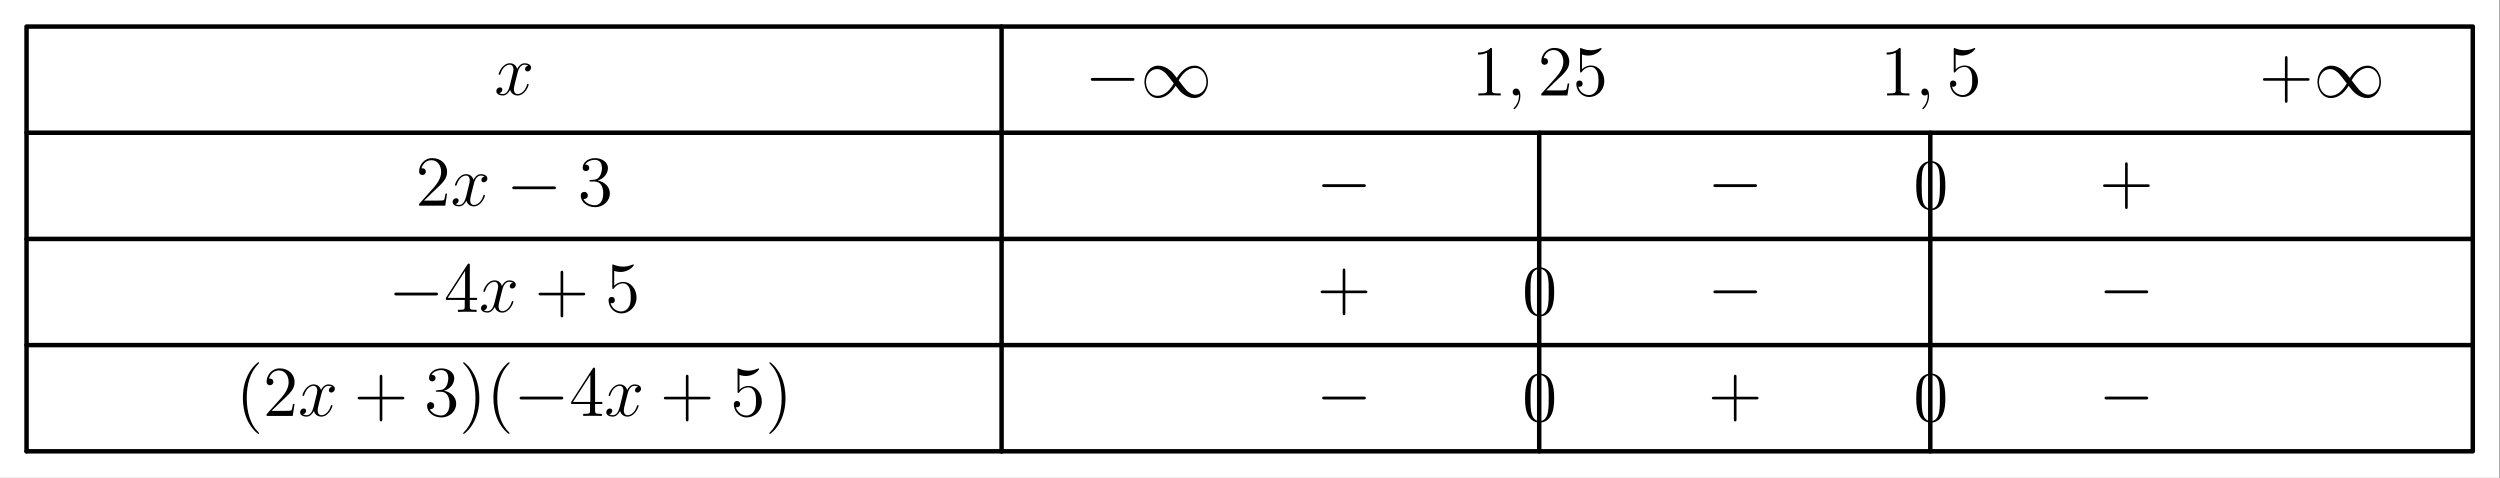 <?xml version='1.0' encoding='UTF-8'?>
<!-- This file was generated by dvisvgm 2.11.1 -->
<svg version='1.1' xmlns='http://www.w3.org/2000/svg' xmlns:xlink='http://www.w3.org/1999/xlink' width='557.205pt' height='106.534pt' viewBox='171.017 71.615 557.205 106.534'>
<rect x="171.017" y="71.615" width="557.205" height="106.534" fill="#808080" stroke="none"/>
<defs>
<path id='g2-40' d='M5.181 3.873C5.181 3.826 5.181 3.794 4.91 3.523C3.316 1.913 2.423-.717 2.423-3.969C2.423-7.062 3.172-9.724 5.021-11.604C5.181-11.748 5.181-11.78 5.181-11.828C5.181-11.923 5.101-11.955 5.037-11.955C4.83-11.955 3.523-10.807 2.742-9.245C1.929-7.635 1.562-5.93 1.562-3.969C1.562-2.55 1.785-.654 2.614 1.052C3.555 2.965 4.862 4.001 5.037 4.001C5.101 4.001 5.181 3.969 5.181 3.873Z'/>
<path id='g2-41' d='M4.495-3.969C4.495-5.181 4.336-7.157 3.443-9.006C2.503-10.919 1.196-11.955 1.02-11.955C.956-11.955 .877-11.923 .877-11.828C.877-11.78 .877-11.748 1.148-11.477C2.742-9.867 3.634-7.237 3.634-3.985C3.634-.893 2.885 1.769 1.036 3.65C.877 3.794 .877 3.826 .877 3.873C.877 3.969 .956 4.001 1.02 4.001C1.227 4.001 2.534 2.853 3.316 1.291C4.129-.335 4.495-2.056 4.495-3.969Z'/>
<path id='g2-43' d='M6.36-3.682H10.76C10.983-3.682 11.27-3.682 11.27-3.969C11.27-4.272 10.999-4.272 10.76-4.272H6.36V-8.671C6.36-8.895 6.36-9.182 6.073-9.182C5.77-9.182 5.77-8.911 5.77-8.671V-4.272H1.371C1.148-4.272 .861-4.272 .861-3.985C.861-3.682 1.132-3.682 1.371-3.682H5.77V.717C5.77 .94 5.77 1.227 6.057 1.227C6.36 1.227 6.36 .956 6.36 .717V-3.682Z'/>
<path id='g2-48' d='M7.141-5.101C7.141-6.424 7.062-7.715 6.488-8.927C5.834-10.25 4.686-10.6 3.905-10.6C2.981-10.6 1.849-10.138 1.259-8.815C.813-7.811 .654-6.822 .654-5.101C.654-3.555 .765-2.391 1.339-1.259C1.961-.048 3.061 .335 3.889 .335C5.276 .335 6.073-.494 6.535-1.419C7.109-2.614 7.141-4.176 7.141-5.101ZM3.889 .016C3.379 .016 2.343-.271 2.04-2.008C1.865-2.965 1.865-4.176 1.865-5.292C1.865-6.599 1.865-7.779 2.12-8.719C2.391-9.787 3.204-10.281 3.889-10.281C4.495-10.281 5.42-9.915 5.723-8.544C5.93-7.635 5.93-6.376 5.93-5.292C5.93-4.224 5.93-3.013 5.754-2.04C5.452-.287 4.447 .016 3.889 .016Z'/>
<path id='g2-49' d='M4.591-10.218C4.591-10.584 4.591-10.6 4.272-10.6C3.889-10.17 3.092-9.58 1.451-9.58V-9.118C1.817-9.118 2.614-9.118 3.491-9.532V-1.227C3.491-.654 3.443-.462 2.04-.462H1.546V0C1.977-.032 3.523-.032 4.049-.032S6.105-.032 6.535 0V-.462H6.041C4.639-.462 4.591-.654 4.591-1.227V-10.218Z'/>
<path id='g2-50' d='M7.014-2.678H6.663C6.615-2.407 6.488-1.53 6.328-1.275C6.217-1.132 5.308-1.132 4.83-1.132H1.881C2.311-1.498 3.284-2.519 3.698-2.901C6.121-5.133 7.014-5.962 7.014-7.54C7.014-9.373 5.563-10.6 3.714-10.6S.781-9.022 .781-7.651C.781-6.838 1.482-6.838 1.53-6.838C1.865-6.838 2.279-7.077 2.279-7.588C2.279-8.034 1.977-8.337 1.53-8.337C1.387-8.337 1.355-8.337 1.307-8.321C1.61-9.405 2.471-10.138 3.507-10.138C4.862-10.138 5.691-9.006 5.691-7.54C5.691-6.185 4.91-5.005 4.001-3.985L.781-.383V0H6.599L7.014-2.678Z'/>
<path id='g2-51' d='M2.933-5.723C2.662-5.707 2.598-5.691 2.598-5.547C2.598-5.388 2.678-5.388 2.965-5.388H3.698C5.053-5.388 5.659-4.272 5.659-2.742C5.659-.654 4.575-.096 3.794-.096C3.029-.096 1.722-.462 1.259-1.514C1.769-1.435 2.232-1.722 2.232-2.295C2.232-2.758 1.897-3.076 1.451-3.076C1.068-3.076 .654-2.853 .654-2.248C.654-.829 2.072 .335 3.842 .335C5.738 .335 7.141-1.116 7.141-2.726C7.141-4.192 5.962-5.34 4.431-5.611C5.818-6.009 6.711-7.173 6.711-8.416C6.711-9.676 5.404-10.6 3.858-10.6C2.264-10.6 1.084-9.628 1.084-8.464C1.084-7.827 1.578-7.699 1.817-7.699C2.152-7.699 2.534-7.938 2.534-8.416C2.534-8.927 2.152-9.15 1.801-9.15C1.706-9.15 1.674-9.15 1.626-9.134C2.232-10.218 3.73-10.218 3.81-10.218C4.336-10.218 5.372-9.979 5.372-8.416C5.372-8.114 5.324-7.221 4.862-6.535C4.384-5.834 3.842-5.786 3.411-5.77L2.933-5.723Z'/>
<path id='g2-52' d='M5.754-10.377C5.754-10.68 5.754-10.76 5.531-10.76C5.404-10.76 5.356-10.76 5.228-10.568L.43-3.124V-2.662H4.623V-1.211C4.623-.622 4.591-.462 3.427-.462H3.108V0C3.475-.032 4.734-.032 5.181-.032S6.902-.032 7.269 0V-.462H6.95C5.802-.462 5.754-.622 5.754-1.211V-2.662H7.364V-3.124H5.754V-10.377ZM4.702-9.134V-3.124H.829L4.702-9.134Z'/>
<path id='g2-53' d='M2.04-9.134C2.726-8.911 3.284-8.895 3.459-8.895C5.26-8.895 6.408-10.218 6.408-10.441C6.408-10.505 6.376-10.584 6.28-10.584C6.249-10.584 6.217-10.584 6.073-10.521C5.181-10.138 4.415-10.09 4.001-10.09C2.949-10.09 2.2-10.409 1.897-10.536C1.785-10.584 1.753-10.584 1.737-10.584C1.61-10.584 1.61-10.489 1.61-10.234V-5.499C1.61-5.212 1.61-5.117 1.801-5.117C1.881-5.117 1.897-5.133 2.056-5.324C2.503-5.978 3.252-6.36 4.049-6.36C4.894-6.36 5.308-5.579 5.436-5.308C5.707-4.686 5.723-3.905 5.723-3.3S5.723-1.785 5.276-1.068C4.926-.494 4.304-.096 3.602-.096C2.55-.096 1.514-.813 1.227-1.977C1.307-1.945 1.403-1.929 1.482-1.929C1.753-1.929 2.184-2.088 2.184-2.63C2.184-3.076 1.881-3.332 1.482-3.332C1.196-3.332 .781-3.188 .781-2.566C.781-1.211 1.865 .335 3.634 .335C5.436 .335 7.014-1.18 7.014-3.204C7.014-5.101 5.738-6.679 4.065-6.679C3.156-6.679 2.455-6.28 2.04-5.834V-9.134Z'/>
<path id='g0-0' d='M10.505-3.666C10.776-3.666 11.063-3.666 11.063-3.985S10.776-4.304 10.505-4.304H1.881C1.61-4.304 1.323-4.304 1.323-3.985S1.61-3.666 1.881-3.666H10.505Z'/>
<path id='g0-49' d='M8.098-4.32C7.237-5.404 7.046-5.643 6.551-6.041C5.659-6.759 4.766-7.046 3.953-7.046C2.088-7.046 .877-5.292 .877-3.427C.877-1.594 2.056 .175 3.889 .175S7.046-1.275 7.827-2.55C8.687-1.467 8.879-1.227 9.373-.829C10.266-.112 11.158 .175 11.971 .175C13.836 .175 15.048-1.578 15.048-3.443C15.048-5.276 13.868-7.046 12.035-7.046S8.879-5.595 8.098-4.32ZM8.512-3.778C9.166-4.926 10.345-6.535 12.146-6.535C13.836-6.535 14.697-4.878 14.697-3.443C14.697-1.881 13.629-.59 12.226-.59C11.302-.59 10.584-1.259 10.25-1.594C9.851-2.024 9.484-2.519 8.512-3.778ZM7.412-3.092C6.759-1.945 5.579-.335 3.778-.335C2.088-.335 1.227-1.993 1.227-3.427C1.227-4.989 2.295-6.28 3.698-6.28C4.623-6.28 5.34-5.611 5.675-5.276C6.073-4.846 6.44-4.352 7.412-3.092Z'/>
<path id='g1-59' d='M3.108 .064C3.108-.861 2.805-1.546 2.152-1.546C1.642-1.546 1.387-1.132 1.387-.781S1.626 0 2.168 0C2.375 0 2.55-.064 2.694-.207C2.726-.239 2.742-.239 2.758-.239C2.79-.239 2.79-.016 2.79 .064C2.79 .59 2.694 1.626 1.769 2.662C1.594 2.853 1.594 2.885 1.594 2.917C1.594 2.997 1.674 3.076 1.753 3.076C1.881 3.076 3.108 1.897 3.108 .064Z'/>
<path id='g1-120' d='M7.556-6.504C7.046-6.408 6.854-6.025 6.854-5.723C6.854-5.34 7.157-5.212 7.38-5.212C7.859-5.212 8.193-5.627 8.193-6.057C8.193-6.727 7.428-7.03 6.759-7.03C5.786-7.03 5.244-6.073 5.101-5.77C4.734-6.966 3.746-7.03 3.459-7.03C1.833-7.03 .972-4.941 .972-4.591C.972-4.527 1.036-4.447 1.148-4.447C1.275-4.447 1.307-4.543 1.339-4.607C1.881-6.376 2.949-6.711 3.411-6.711C4.129-6.711 4.272-6.041 4.272-5.659C4.272-5.308 4.176-4.941 3.985-4.176L3.443-1.993C3.204-1.036 2.742-.159 1.897-.159C1.817-.159 1.419-.159 1.084-.367C1.658-.478 1.785-.956 1.785-1.148C1.785-1.467 1.546-1.658 1.243-1.658C.861-1.658 .446-1.323 .446-.813C.446-.143 1.196 .159 1.881 .159C2.646 .159 3.188-.446 3.523-1.1C3.778-.159 4.575 .159 5.165 .159C6.791 .159 7.651-1.929 7.651-2.279C7.651-2.359 7.588-2.423 7.492-2.423C7.348-2.423 7.333-2.343 7.285-2.216C6.854-.813 5.93-.159 5.212-.159C4.655-.159 4.352-.574 4.352-1.227C4.352-1.578 4.415-1.833 4.67-2.885L5.228-5.053C5.467-6.009 6.009-6.711 6.743-6.711C6.775-6.711 7.221-6.711 7.556-6.504Z'/>
</defs>
<g id='page1'>
<g transform='matrix(0.996 0 0 0.996 171.017 71.615)'>
<path d='M 0 106.934L 559.294 106.934L 559.294 0L 0 0L 0 106.934Z' fill='#ffffff'/>
</g>
<g transform='matrix(0.996 0 0 0.996 171.017 71.615)'>
<path d='M 5.941 100.992L 5.941 5.941L 224.132 5.941L 224.132 100.992' fill='none' stroke='#000000' stroke-linecap='round' stroke-linejoin='round' stroke-miterlimit='10.037' stroke-width='1.004'/>
</g>
<use x='281.193' y='92.742' xlink:href='#g1-120'/>
<g transform='matrix(0.996 0 0 0.996 171.017 71.615)'>
<path d='M 5.941 29.704L 224.132 29.704' fill='none' stroke='#000000' stroke-linecap='round' stroke-linejoin='round' stroke-miterlimit='10.037' stroke-width='1.004'/>
</g>
<g transform='matrix(0.996 0 0 0.996 171.017 71.615)'>
<path d='M 224.132 5.941L 553.353 5.941L 553.353 29.704L 224.132 29.704' fill='none' stroke='#000000' stroke-linecap='round' stroke-linejoin='round' stroke-miterlimit='10.037' stroke-width='1.004'/>
</g>
<use x='412.813' y='93.296' xlink:href='#g0-0'/>
<use x='425.211' y='93.296' xlink:href='#g0-49'/>
<use x='498.97' y='92.897' xlink:href='#g2-49'/>
<use x='506.774' y='92.897' xlink:href='#g1-59'/>
<use x='513.766' y='92.897' xlink:href='#g2-50'/>
<use x='521.57' y='92.897' xlink:href='#g2-53'/>
<use x='590.062' y='92.897' xlink:href='#g2-49'/>
<use x='597.866' y='92.897' xlink:href='#g1-59'/>
<use x='604.858' y='92.897' xlink:href='#g2-53'/>
<use x='674.513' y='93.296' xlink:href='#g2-43'/>
<use x='686.652' y='93.296' xlink:href='#g0-49'/>
<use x='263.648' y='117.457' xlink:href='#g2-50'/>
<use x='271.452' y='117.457' xlink:href='#g1-120'/>
<use x='283.863' y='117.457' xlink:href='#g0-0'/>
<use x='299.804' y='117.457' xlink:href='#g2-51'/>
<g transform='matrix(0.996 0 0 0.996 171.017 71.615)'>
<path d='M 5.941 53.467L 224.132 53.467' fill='none' stroke='#000000' stroke-linecap='round' stroke-linejoin='round' stroke-miterlimit='10.037' stroke-width='1.004'/>
</g>
<use x='464.378' y='116.97' xlink:href='#g0-0'/>
<g transform='matrix(0.996 0 0 0.996 171.017 71.615)'>
<path d='M 344.438 53.467L 344.438 29.704' fill='none' stroke='#000000' stroke-linecap='round' stroke-linejoin='round' stroke-miterlimit='10.037' stroke-width='1.004'/>
</g>
<use x='551.568' y='116.97' xlink:href='#g0-0'/>
<use x='597.46' y='118.121' xlink:href='#g2-48'/>
<g transform='matrix(0.996 0 0 0.996 171.017 71.615)'>
<path d='M 431.956 53.467L 431.956 29.704' fill='none' stroke='#000000' stroke-linecap='round' stroke-linejoin='round' stroke-miterlimit='10.037' stroke-width='1.004'/>
</g>
<use x='638.888' y='116.97' xlink:href='#g2-43'/>
<g transform='matrix(0.996 0 0 0.996 171.017 71.615)'>
<path d='M 553.353 29.704L 553.353 53.467L 224.132 53.467' fill='none' stroke='#000000' stroke-linecap='round' stroke-linejoin='round' stroke-miterlimit='10.037' stroke-width='1.004'/>
</g>
<use x='257.578' y='141.131' xlink:href='#g0-0'/>
<use x='269.976' y='141.131' xlink:href='#g2-52'/>
<use x='277.78' y='141.131' xlink:href='#g1-120'/>
<use x='290.192' y='141.131' xlink:href='#g2-43'/>
<use x='305.873' y='141.131' xlink:href='#g2-53'/>
<g transform='matrix(0.996 0 0 0.996 171.017 71.615)'>
<path d='M 5.941 77.23L 224.132 77.23' fill='none' stroke='#000000' stroke-linecap='round' stroke-linejoin='round' stroke-miterlimit='10.037' stroke-width='1.004'/>
</g>
<use x='464.507' y='140.644' xlink:href='#g2-43'/>
<use x='510.27' y='141.795' xlink:href='#g2-48'/>
<g transform='matrix(0.996 0 0 0.996 171.017 71.615)'>
<path d='M 344.438 77.23L 344.438 53.467' fill='none' stroke='#000000' stroke-linecap='round' stroke-linejoin='round' stroke-miterlimit='10.037' stroke-width='1.004'/>
</g>
<use x='551.568' y='140.644' xlink:href='#g0-0'/>
<g transform='matrix(0.996 0 0 0.996 171.017 71.615)'>
<path d='M 431.956 77.23L 431.956 53.467' fill='none' stroke='#000000' stroke-linecap='round' stroke-linejoin='round' stroke-miterlimit='10.037' stroke-width='1.004'/>
</g>
<use x='638.758' y='140.644' xlink:href='#g0-0'/>
<g transform='matrix(0.996 0 0 0.996 171.017 71.615)'>
<path d='M 553.353 53.467L 553.353 77.23L 224.132 77.23' fill='none' stroke='#000000' stroke-linecap='round' stroke-linejoin='round' stroke-miterlimit='10.037' stroke-width='1.004'/>
</g>
<use x='223.588' y='164.318' xlink:href='#g2-40'/>
<use x='229.657' y='164.318' xlink:href='#g2-50'/>
<use x='237.461' y='164.318' xlink:href='#g1-120'/>
<use x='249.873' y='164.318' xlink:href='#g2-43'/>
<use x='265.555' y='164.318' xlink:href='#g2-51'/>
<use x='273.359' y='164.318' xlink:href='#g2-41'/>
<use x='279.429' y='164.318' xlink:href='#g2-40'/>
<use x='285.498' y='164.318' xlink:href='#g0-0'/>
<use x='297.896' y='164.318' xlink:href='#g2-52'/>
<use x='305.7' y='164.318' xlink:href='#g1-120'/>
<use x='318.112' y='164.318' xlink:href='#g2-43'/>
<use x='333.794' y='164.318' xlink:href='#g2-53'/>
<use x='341.598' y='164.318' xlink:href='#g2-41'/>
<g transform='matrix(0.996 0 0 0.996 171.017 71.615)'>
<path d='M 5.941 100.992L 224.132 100.992' fill='none' stroke='#000000' stroke-linecap='round' stroke-linejoin='round' stroke-miterlimit='10.037' stroke-width='1.004'/>
</g>
<use x='464.378' y='164.318' xlink:href='#g0-0'/>
<use x='510.27' y='165.469' xlink:href='#g2-48'/>
<g transform='matrix(0.996 0 0 0.996 171.017 71.615)'>
<path d='M 344.438 100.992L 344.438 77.23' fill='none' stroke='#000000' stroke-linecap='round' stroke-linejoin='round' stroke-miterlimit='10.037' stroke-width='1.004'/>
</g>
<use x='551.697' y='164.318' xlink:href='#g2-43'/>
<use x='597.46' y='165.469' xlink:href='#g2-48'/>
<g transform='matrix(0.996 0 0 0.996 171.017 71.615)'>
<path d='M 431.956 100.992L 431.956 77.23' fill='none' stroke='#000000' stroke-linecap='round' stroke-linejoin='round' stroke-miterlimit='10.037' stroke-width='1.004'/>
</g>
<use x='638.758' y='164.318' xlink:href='#g0-0'/>
<g transform='matrix(0.996 0 0 0.996 171.017 71.615)'>
<path d='M 553.353 77.23L 553.353 100.992L 224.132 100.992' fill='none' stroke='#000000' stroke-linecap='round' stroke-linejoin='round' stroke-miterlimit='10.037' stroke-width='1.004'/>
</g>
</g>
</svg>